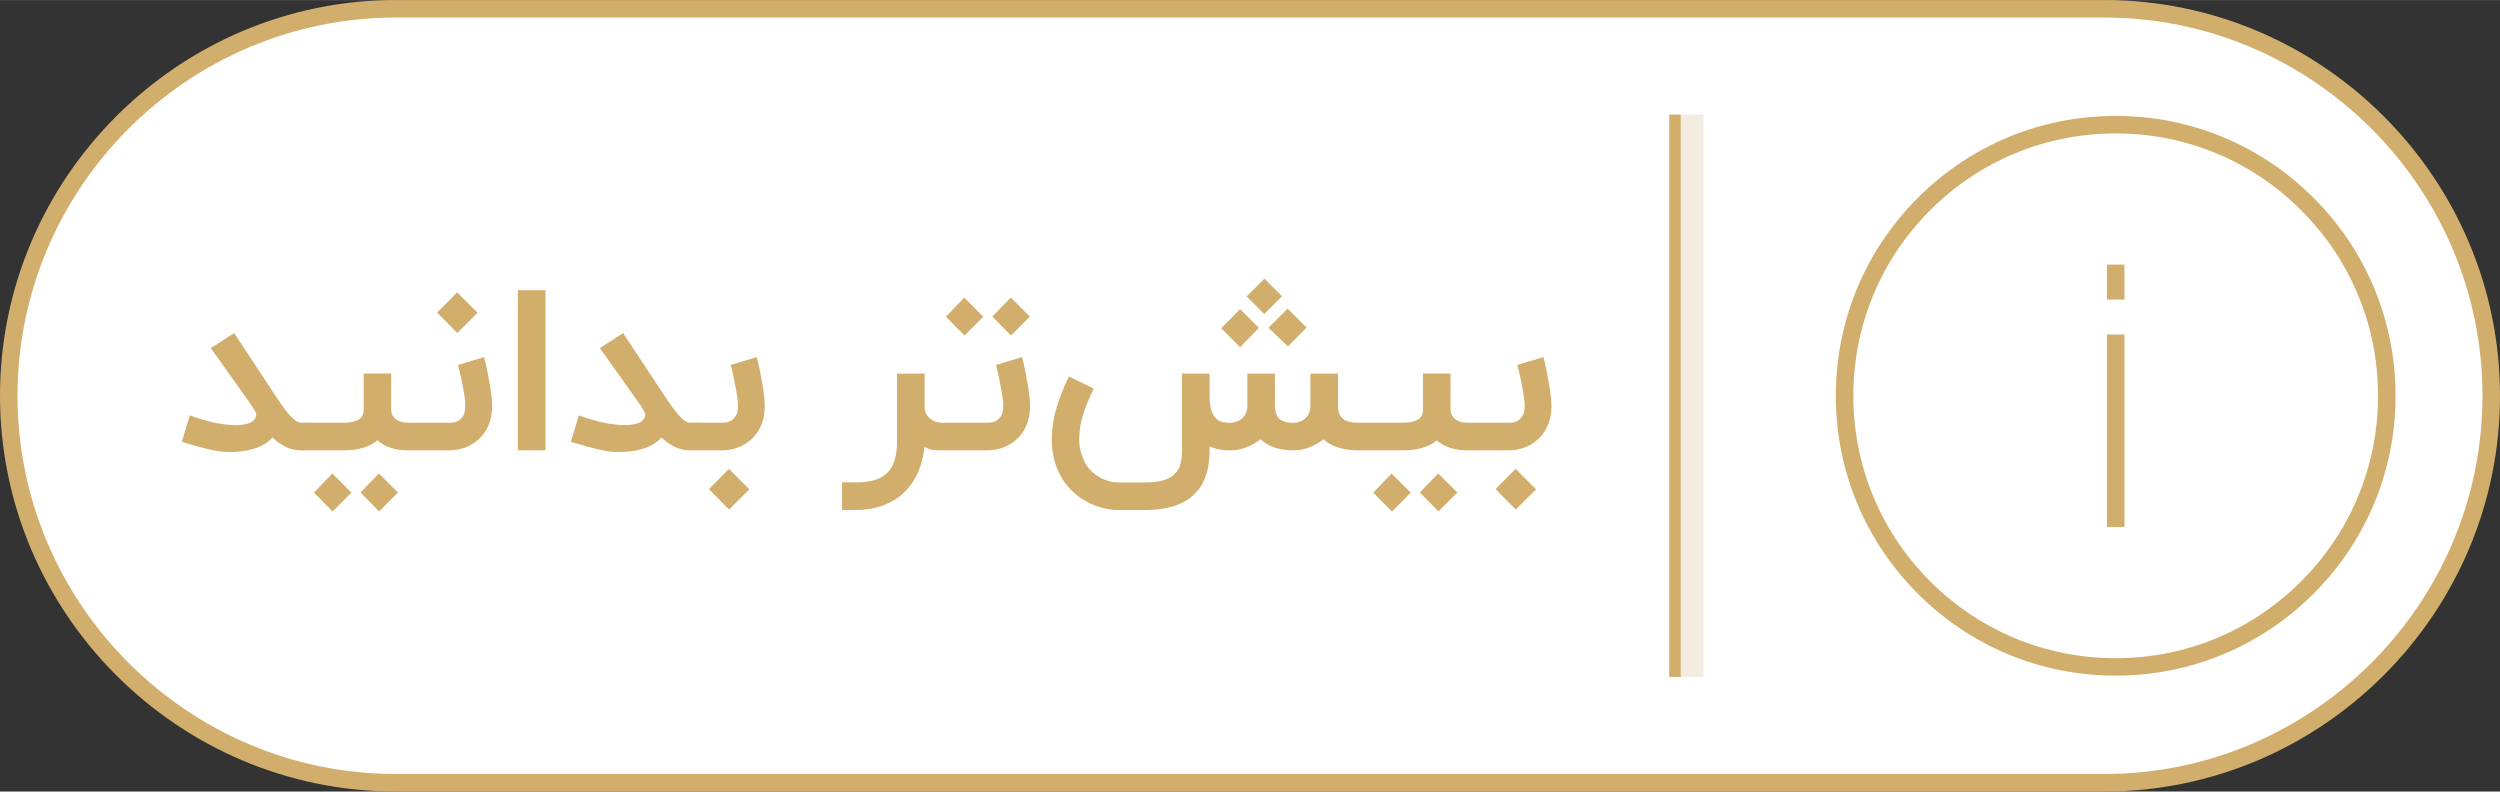 <?xml version="1.0" encoding="UTF-8"?>
<!DOCTYPE svg PUBLIC "-//W3C//DTD SVG 1.1//EN" "http://www.w3.org/Graphics/SVG/1.1/DTD/svg11.dtd">
<!-- Creator: CorelDRAW X7 -->
<svg xmlns="http://www.w3.org/2000/svg" xml:space="preserve" width="3.411in" height="1.08in" version="1.1" style="shape-rendering:geometricPrecision; text-rendering:geometricPrecision; image-rendering:optimizeQuality; fill-rule:evenodd; clip-rule:evenodd"
viewBox="0 0 34110 10799"
 xmlns:xlink="http://www.w3.org/1999/xlink">
 <rect x="0" y="0" width="34110" height="10799" fill="#333333" stroke="none"/>
 <defs>
  <style type="text/css">
   <![CDATA[
    .fil0 {fill:#D2AE6D}
    .fil3 {fill:#F2ECE1}
    .fil1 {fill:white}
    .fil2 {fill:#D2AE6D;fill-rule:nonzero}
   ]]>
  </style>
 </defs>
 <g id="Layer_x0020_1">
  <g id="_1741814890480">
   <path class="fil0" d="M5399 0l23312 0c2969,0 5399,2430 5399,5399l0 1c0,2969 -2430,5399 -5399,5399l-23312 0c-2969,0 -5399,-2430 -5399,-5399l0 -1c0,-2969 2430,-5399 5399,-5399z"/>
   <path class="fil1" d="M5400 239l23311 0c2838,0 5160,2322 5160,5160 0,2839 -2322,5161 -5160,5161l-23311 0c-2839,0 -5161,-2322 -5161,-5161 0,-2838 2322,-5160 5161,-5160z"/>
   <path class="fil0" d="M28866 9218c1020,0 1979,-398 2701,-1119 721,-721 1118,-1680 1118,-2699 0,-1020 -397,-1979 -1118,-2700 -722,-722 -1681,-1119 -2701,-1119 -1020,0 -1978,397 -2700,1119 -721,721 -1118,1680 -1118,2700 0,1019 397,1978 1118,2699 722,721 1680,1119 2700,1119zm-119 -5608l239 0 0 477 -239 0 0 -477zm0 954l239 0 0 2626 -239 0 0 -2626zm-2412 -1696c676,-676 1576,-1048 2531,-1048 956,0 1856,372 2531,1048 677,677 1049,1575 1049,2532 0,956 -372,1854 -1049,2531 -675,676 -1575,1049 -2531,1049 -955,0 -1855,-373 -2531,-1049 -676,-677 -1048,-1575 -1048,-2531 0,-957 372,-1855 1048,-2532z"/>
   <path class="fil2" d="M4225 6144l-123 0c-134,0 -263,-58 -385,-177 -33,40 -73,72 -119,98 -46,26 -95,46 -147,61 -53,15 -106,26 -160,32 -54,6 -106,9 -155,9 -39,0 -78,-2 -117,-6 -39,-5 -84,-13 -134,-23 -50,-11 -108,-25 -172,-43 -65,-18 -142,-40 -232,-67l109 -362c62,24 126,45 191,64 66,19 130,34 192,46 63,11 123,18 181,22 57,4 109,3 154,-4 46,-6 84,-17 116,-33 32,-17 53,-40 64,-68 5,-12 8,-23 8,-32 0,-10 -3,-22 -8,-35 -6,-13 -15,-29 -27,-48 -12,-18 -28,-42 -47,-73l-537 -756 318 -205 541 820c29,44 60,90 92,138 32,47 65,91 97,130 32,39 63,70 94,96 30,25 58,38 83,38l123 0 0 378 0 0zm1564 -377l0 377 -225 0c-86,0 -163,-11 -235,-35 -70,-23 -130,-57 -178,-102 -57,47 -124,82 -201,104 -77,22 -165,33 -264,33l-524 0 0 -377 524 0c61,0 111,-6 147,-18 37,-11 65,-25 84,-42 19,-18 31,-37 36,-58 6,-21 9,-42 9,-62l0 -491 375 0 0 480c0,46 10,81 30,107 21,26 44,45 70,58 25,12 51,20 76,22 25,3 43,4 51,4l225 0 0 0zm-616 1210l-254 -258 251 -260 261 260 -258 258 0 0zm-635 1l-254 -257 250 -261 261 261 -257 257 0 0zm2067 -2106c2,7 7,24 13,50 6,26 14,58 22,96 8,38 17,80 25,126 9,47 17,94 24,140 8,48 14,93 19,138 4,44 6,83 6,116 0,104 -17,195 -51,271 -35,76 -80,139 -135,188 -56,50 -118,87 -187,111 -69,24 -139,36 -208,36l-404 0 0 -377 414 0c12,0 30,-1 53,-5 22,-4 45,-13 67,-28 23,-15 43,-38 60,-69 18,-31 26,-73 26,-127 0,-22 -2,-49 -5,-81 -3,-31 -8,-66 -15,-102 -6,-36 -12,-73 -20,-111 -7,-38 -15,-74 -22,-108 -7,-34 -14,-64 -21,-92 -7,-28 -13,-50 -17,-65l356 -107 0 0zm-641 -608l273 -276 279 279 -276 276 -276 -279 0 0zm1479 1880l-377 0 0 -2185 377 0 0 2185zm2090 0l-123 0c-134,0 -263,-58 -385,-177 -33,40 -73,72 -119,98 -46,26 -95,46 -148,61 -52,15 -105,26 -160,32 -54,6 -105,9 -155,9 -38,0 -77,-2 -116,-6 -40,-5 -84,-13 -134,-23 -50,-11 -108,-25 -172,-43 -65,-18 -142,-40 -232,-67l109 -362c61,24 125,45 191,64 65,19 129,34 192,46 63,11 123,18 181,22 57,4 109,3 154,-4 46,-6 84,-17 116,-33 32,-17 53,-40 64,-68 5,-12 8,-23 8,-32 0,-10 -3,-22 -8,-35 -6,-13 -15,-29 -27,-48 -12,-18 -28,-42 -47,-73l-538 -756 318 -205 541 820c30,44 60,90 93,138 32,47 65,91 97,130 32,39 63,70 94,96 30,25 57,38 83,38l123 0 0 378 0 0zm792 -1272c2,7 7,24 13,50 6,26 14,58 22,96 8,38 17,80 25,126 9,47 17,94 24,140 8,48 14,93 19,138 4,44 6,83 6,116 0,104 -17,195 -51,271 -35,76 -80,139 -135,188 -56,50 -118,87 -187,111 -69,24 -139,36 -208,36l-404 0 0 -377 414 0c12,0 30,-1 53,-5 22,-4 45,-13 67,-28 23,-15 43,-38 60,-69 18,-31 26,-73 26,-127 0,-22 -2,-49 -5,-81 -3,-31 -8,-66 -15,-102 -6,-36 -12,-73 -20,-111 -7,-38 -15,-74 -22,-108 -7,-34 -14,-64 -21,-92 -7,-28 -13,-50 -17,-65l356 -107 0 0zm-652 1801l273 -276 278 279 -276 276 -275 -279zm3224 -529l-58 0c-42,0 -81,-2 -117,-7 -38,-5 -74,-19 -109,-43 -12,130 -42,249 -89,355 -48,106 -111,197 -191,272 -79,75 -174,133 -284,175 -110,41 -233,62 -371,62l-189 0 0 -377 189 0c97,0 181,-10 252,-30 71,-21 128,-53 174,-98 45,-44 79,-102 102,-173 22,-71 33,-158 33,-260l0 -923 377 0 0 454c0,46 10,83 30,112 20,28 42,50 68,65 25,16 50,26 75,31 24,5 41,8 50,8l58 0 0 377 0 0zm1047 -1272c3,7 7,24 14,50 6,26 14,58 21,96 9,38 17,80 25,126 9,47 17,94 25,140 7,48 13,93 18,138 5,44 7,83 7,116 0,104 -17,195 -52,271 -34,76 -79,139 -135,188 -55,50 -118,87 -186,111 -70,24 -139,36 -209,36l-653 0 0 -377 664 0c11,0 29,-1 52,-5 23,-4 46,-13 68,-28 23,-15 43,-38 60,-69 17,-31 26,-73 26,-127 0,-22 -2,-49 -6,-81 -3,-31 -8,-66 -14,-102 -6,-36 -13,-73 -21,-111 -7,-38 -15,-74 -21,-108 -8,-34 -15,-64 -21,-92 -8,-28 -13,-50 -17,-65l355 -107 0 0zm-150 -295l-254 -258 252 -261 260 261 -258 258zm-634 1l-254 -257 250 -261 260 261 -256 257zm5376 1566c-208,0 -368,-50 -478,-151 -57,46 -122,83 -194,110 -72,28 -145,41 -218,41 -189,0 -339,-50 -448,-151 -58,46 -122,83 -195,110 -72,28 -145,41 -217,41 -55,0 -104,-3 -149,-12 -45,-8 -90,-22 -133,-42l0 51c0,278 -75,484 -225,618 -150,134 -372,200 -667,200l-335 0c-80,0 -158,-10 -233,-29 -75,-19 -146,-47 -212,-83 -66,-36 -128,-79 -184,-130 -55,-50 -104,-107 -146,-170 -48,-78 -85,-162 -112,-251 -26,-89 -39,-187 -39,-294 0,-66 4,-133 13,-199 8,-66 22,-135 42,-205 18,-70 43,-143 72,-219 29,-76 65,-157 106,-243l339 165c-35,73 -65,141 -90,203 -26,62 -46,121 -62,177 -17,55 -28,109 -35,160 -7,52 -11,104 -11,156 0,66 9,129 28,189 19,59 42,112 69,160 49,72 112,129 192,172 79,43 167,64 263,64l335 0c106,0 194,-10 261,-29 67,-20 119,-49 156,-87 38,-38 64,-84 77,-138 14,-55 21,-117 21,-187l0 -1044 377 0 0 294c0,87 8,156 24,206 16,50 38,87 64,112 26,26 56,42 90,49 34,7 69,11 104,11 21,0 45,-4 72,-12 26,-8 52,-20 76,-38 24,-18 45,-43 61,-74 16,-31 24,-69 24,-114l0 -434 376 0 0 449c2,77 23,133 63,169 40,36 104,54 191,54 22,0 45,-4 72,-12 27,-8 52,-20 75,-38 23,-18 43,-43 60,-73 16,-30 23,-69 23,-115l0 -434 377 0 0 449c1,77 25,133 68,168 44,35 115,53 212,53l118 0 0 377 -118 0 0 0zm-1359 -1670l-258 262 -257 -258 257 -261 258 257 0 0zm650 -5l-255 257 -265 -254 261 -261 259 258zm-335 -428l-243 243 -239 -240 242 -242 240 239zm2750 1726l0 377 -224 0c-86,0 -164,-11 -235,-35 -71,-23 -130,-57 -179,-102 -56,47 -123,82 -201,104 -77,22 -165,33 -264,33l-524 0 0 -377 524 0c62,0 111,-6 148,-18 36,-11 64,-25 83,-42 19,-18 31,-37 37,-58 5,-21 8,-42 8,-62l0 -491 376 0 0 480c0,46 10,81 30,107 20,26 43,45 69,58 26,12 51,20 76,22 26,3 43,4 52,4l224 0 0 0zm-615 1210l-255 -258 251 -260 261 260 -257 258 0 0zm-635 1l-255 -257 250 -261 261 261 -256 257zm2066 -2106c2,7 7,24 14,50 6,26 13,58 21,96 9,38 17,80 25,126 9,47 17,94 25,140 7,48 13,93 18,138 4,44 7,83 7,116 0,104 -18,195 -52,271 -34,76 -79,139 -135,188 -55,50 -118,87 -187,111 -69,24 -138,36 -208,36l-403 0 0 -377 414 0c11,0 29,-1 52,-5 23,-4 45,-13 68,-28 22,-15 42,-38 60,-69 17,-31 26,-73 26,-127 0,-22 -2,-49 -6,-81 -3,-31 -8,-66 -14,-102 -6,-36 -13,-73 -21,-111 -7,-38 -15,-74 -21,-108 -8,-34 -15,-64 -22,-92 -7,-28 -12,-50 -16,-65l355 -107 0 0zm-652 1801l273 -276 279 279 -276 276 -276 -279 0 0z"/>
   <polygon class="fil3" points="23244,1563 22932,1563 22932,9236 23244,9236 "/>
   <polygon class="fil0" points="22775,1563 22932,1563 22932,9236 22775,9236 "/>
  </g>
 </g>
</svg>
